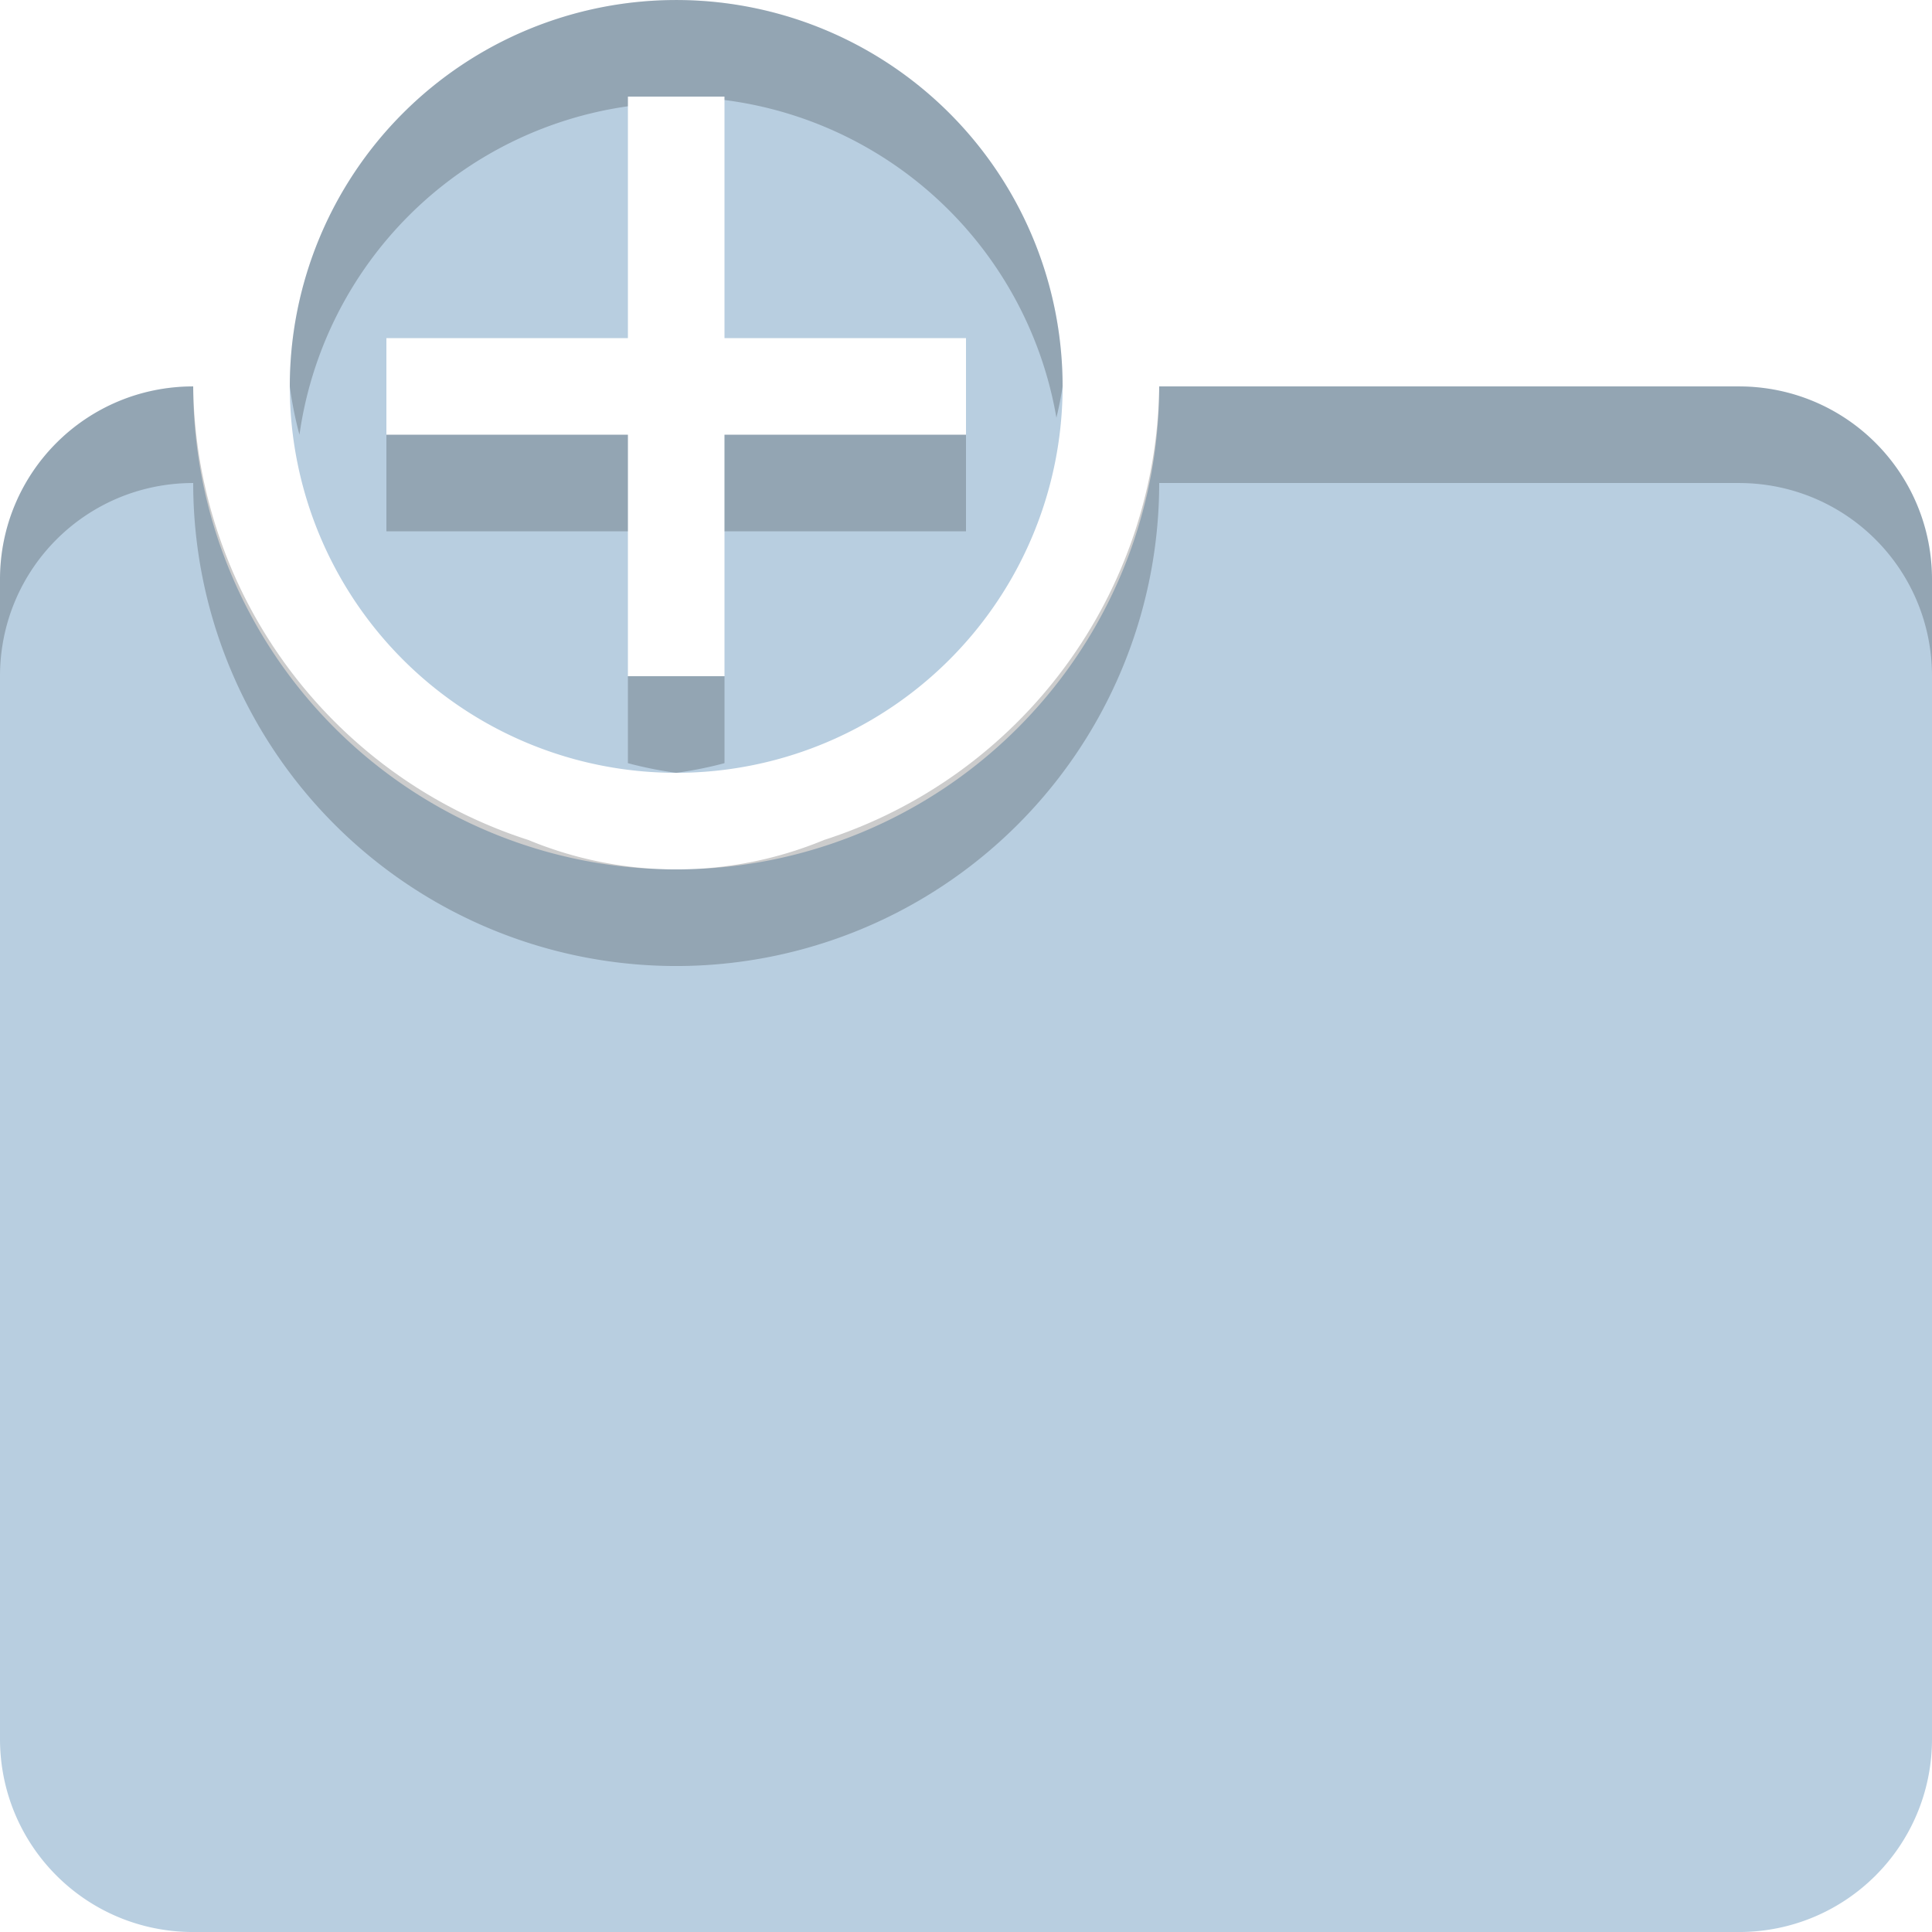 <svg width="20" height="20" version="1.1" viewBox="0 0 20 20" xmlns="http://www.w3.org/2000/svg">
 <path d="m7 2.5e-4a4 4 0 0 0-4 4 4 4 0 0 0 4 4 4 4 0 0 0 4-4 4 4 0 0 0-4-4zm-0.5 1h1v2.5h2.5v1h-2.5v2.5h-1v-2.5h-2.5v-1h2.5zm-4.5 3c-1.108 0-2 0.892-2 2v12c0 1.108 0.892 2 2 2h16c1.108 0 2-0.892 2-2v-12c0-1.108-0.892-2-2-2h-6a5 5 0 0 1-5 5 5 5 0 0 1-5-5z" color="#000000" color-rendering="auto" fill="#b8cee0" image-rendering="auto" shape-rendering="auto" solid-color="#000000" style="isolation:auto;mix-blend-mode:normal;text-decoration-color:#000000;text-decoration-line:none;text-decoration-style:solid;text-indent:0;text-transform:none;white-space:normal"/>
 <path d="m7 2.5e-4a4 4 0 0 0-4 4 4 4 0 0 0 0.1 0.5 4 4 0 0 1 3.4-3.4v-0.1h1v0.035a4 4 0 0 1 3.436 3.289 4 4 0 0 0 0.064-0.324 4 4 0 0 0-4-4zm-5 4c-1.108 0-2 0.892-2 2v1c0-1.108 0.892-2 2-2a5 5 0 0 0 5 5 5 5 0 0 0 5-5h6c1.108 0 2 0.892 2 2v-1c0-1.108-0.892-2-2-2h-6a5 5 0 0 1-3.469 4.695 4 4 0 0 1-1.531 0.305 4 4 0 0 1-1.531-0.305 5 5 0 0 1-3.469-4.695zm2 0.5v1h2.5v-1zm3.5 0v1h2.5v-1zm-1 2.5v0.9a4 4 0 0 0 0.5 0.1 4 4 0 0 0 0.5-0.1v-0.9z" color="#000000" color-rendering="auto" fill-opacity=".2" image-rendering="auto" shape-rendering="auto" solid-color="#000000" style="isolation:auto;mix-blend-mode:normal;text-decoration-color:#000000;text-decoration-line:none;text-decoration-style:solid;text-indent:0;text-transform:none;white-space:normal"/>
</svg>
